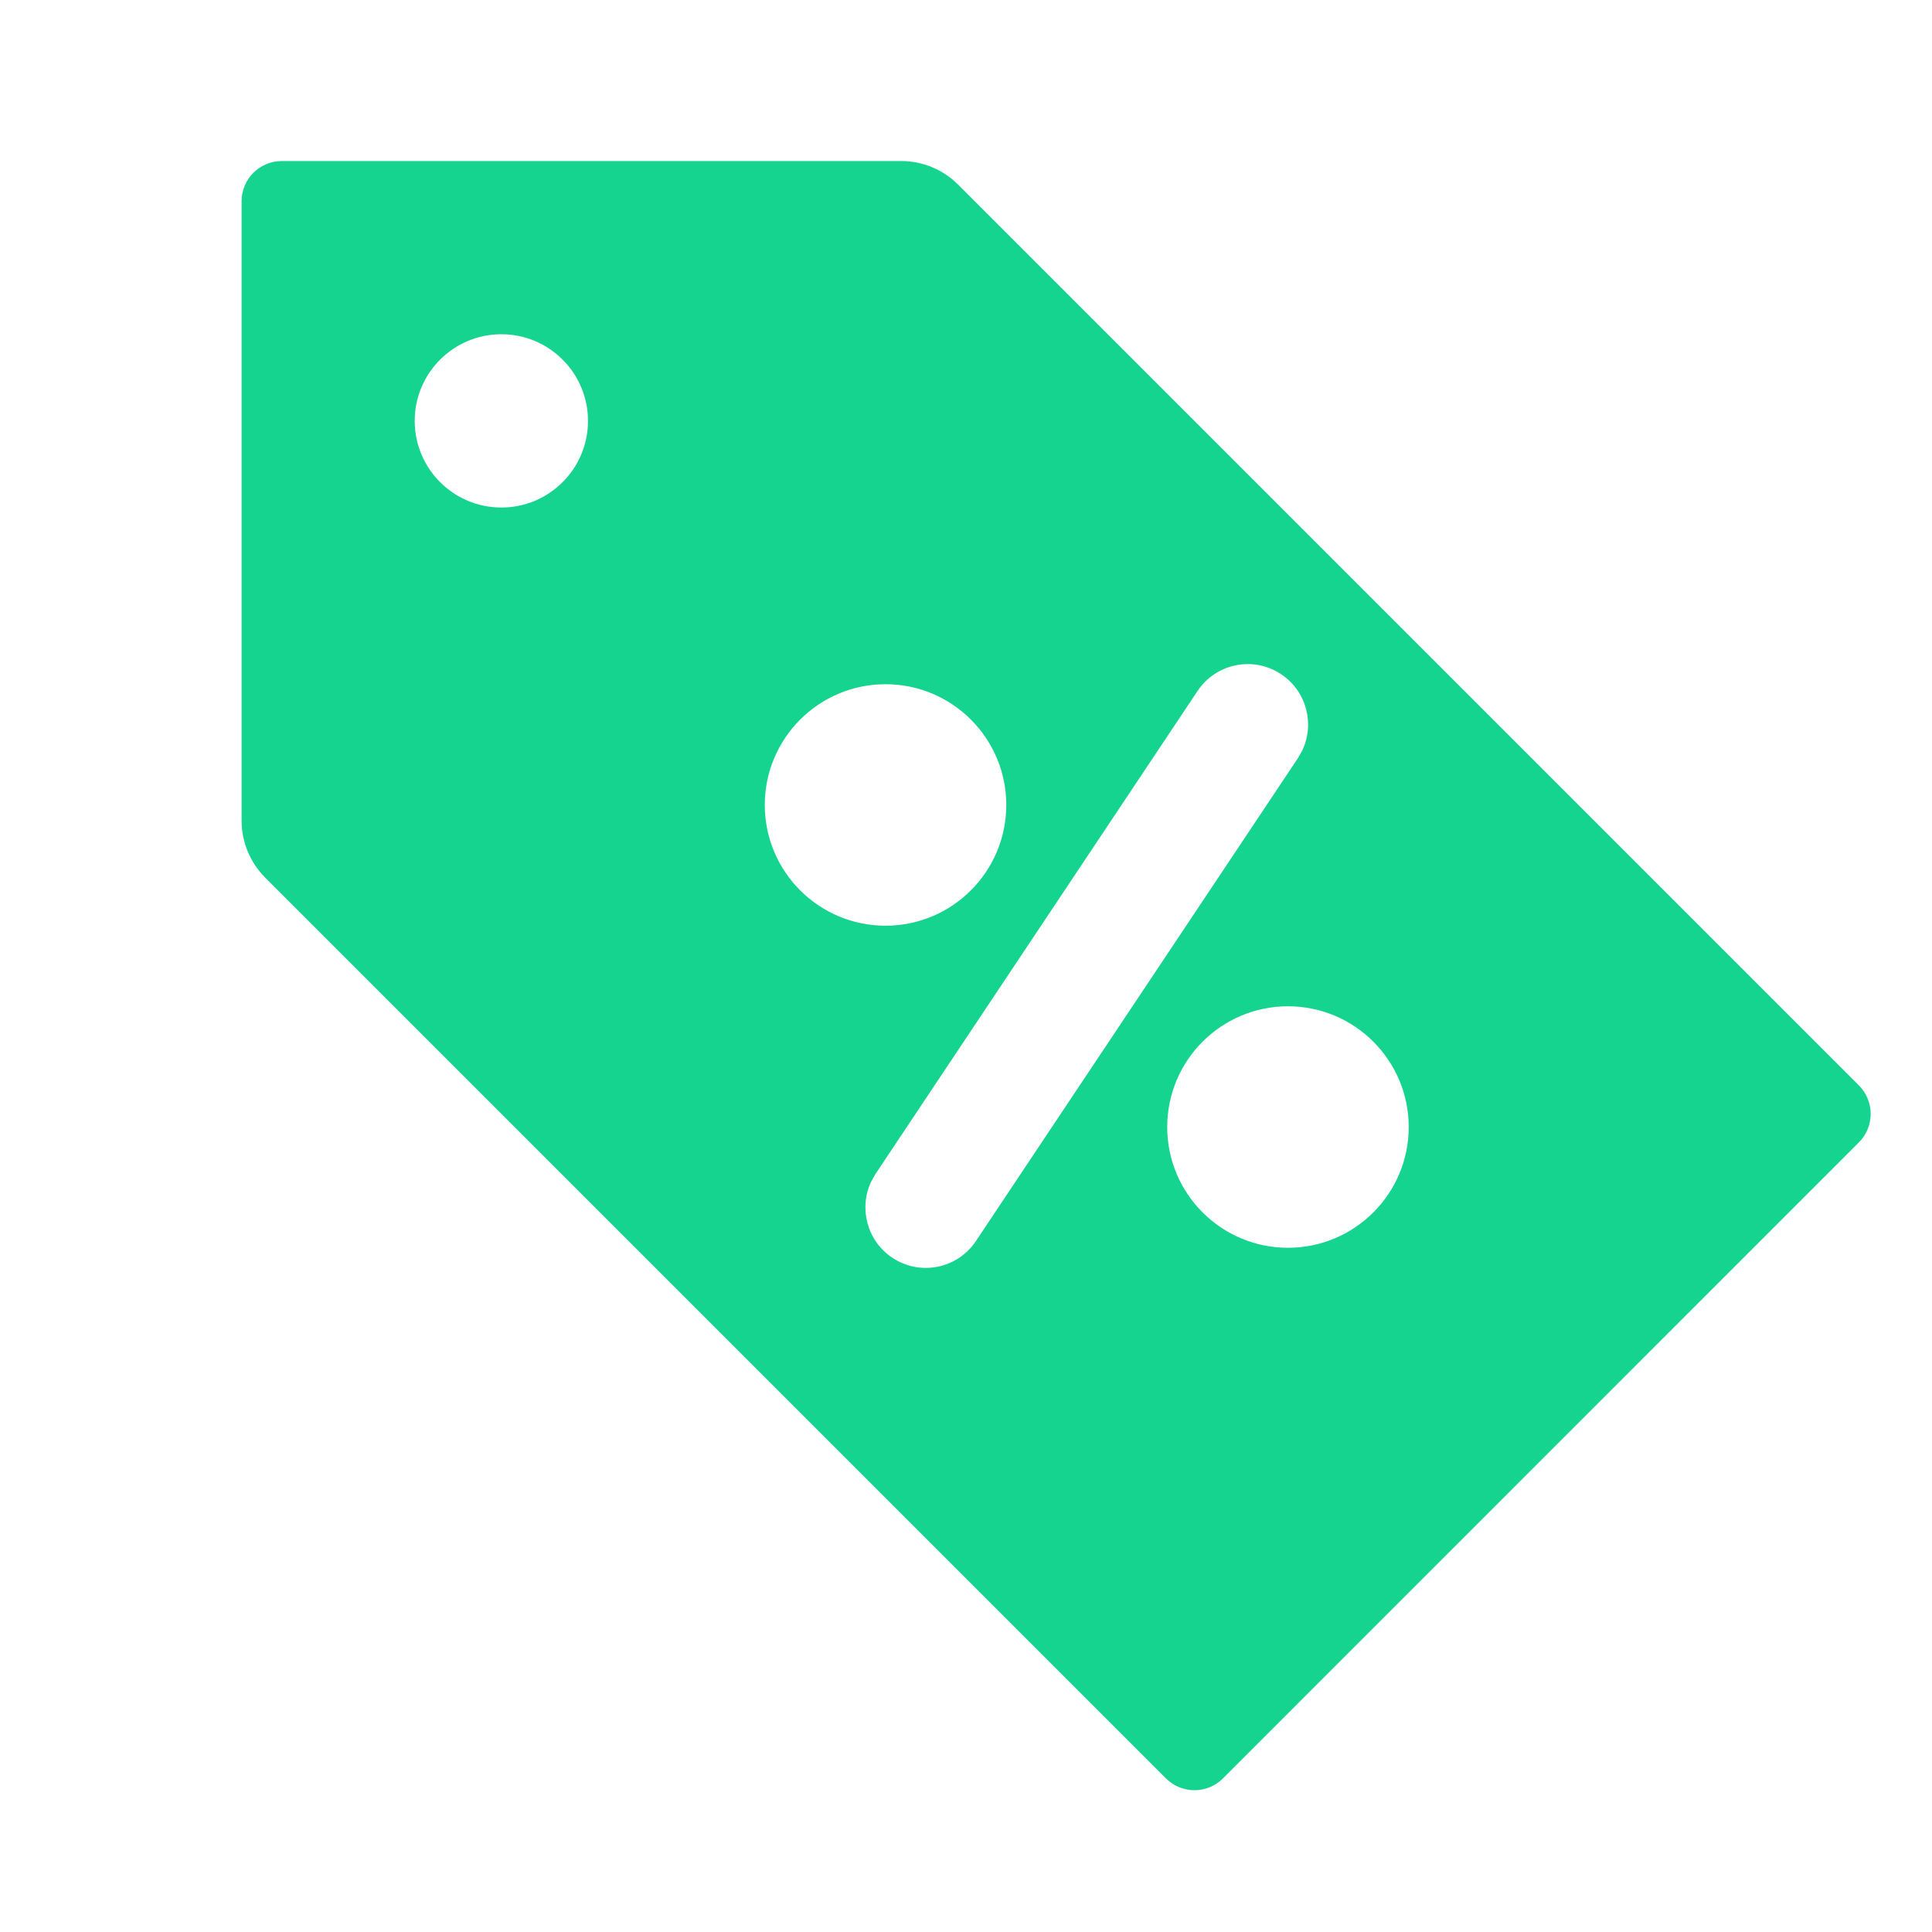 <svg xmlns="http://www.w3.org/2000/svg" width="20" height="20" viewBox="0 0 20 20">
    <path fill="#15D48F" fill-rule="evenodd" d="M9.329 1.667c.22 0 .433.087.589.244l9.325 9.325c.163.163.163.427 0 .59L12.66 18.41c-.163.163-.427.163-.59 0L2.745 9.085c-.156-.157-.244-.369-.244-.59V2.083c0-.23.187-.416.417-.416zm3.934 5.313c-.287-.192-.675-.114-.866.173l-3.334 5-.045.08c-.13.276-.042.613.219.787.287.192.675.114.866-.173l3.334-5 .045-.08c.13-.276.042-.613-.219-.787zm.07 3.437c-.69 0-1.25.56-1.25 1.25s.56 1.25 1.25 1.25 1.25-.56 1.25-1.25-.56-1.25-1.25-1.25zM9.167 7.083c-.69 0-1.25.56-1.25 1.25s.56 1.25 1.25 1.25 1.25-.56 1.25-1.25-.56-1.25-1.25-1.25zM5.19 3.46c-.495 0-.897.402-.897.897s.402.897.897.897.897-.402.897-.897-.402-.897-.897-.897z"/>
</svg>
